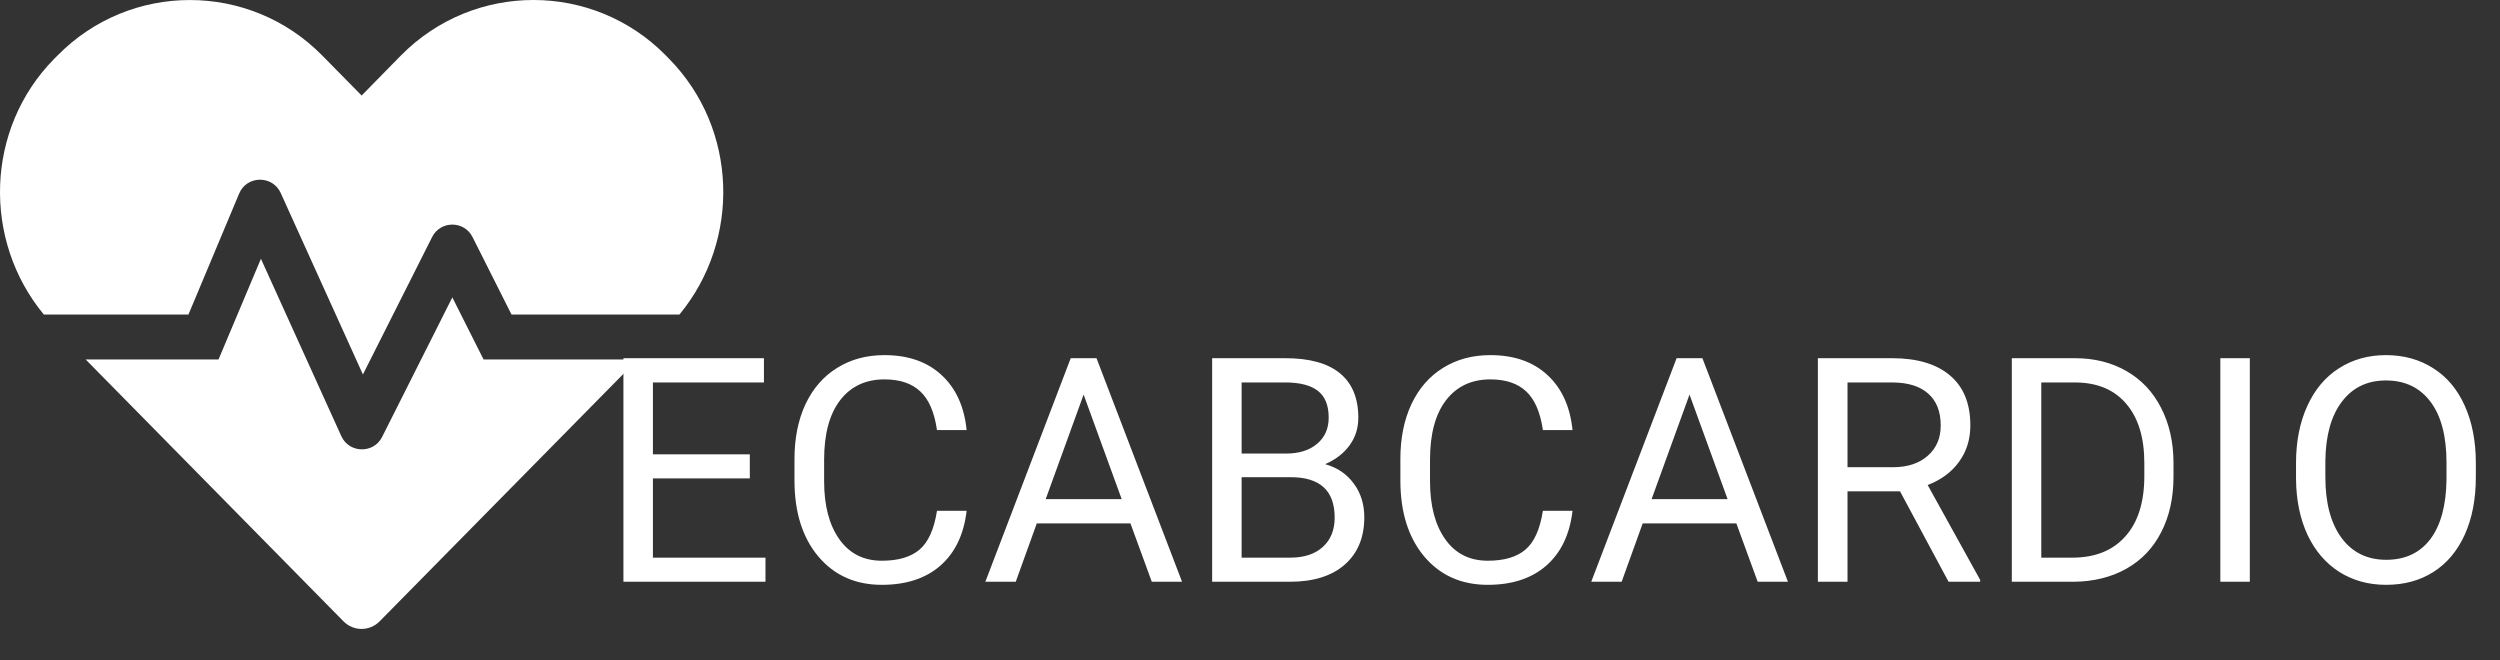 <svg width="159" height="42" viewBox="0 0 159 42" fill="none" xmlns="http://www.w3.org/2000/svg">
<rect x="0" y="0" width="159" height="42" fill="#333333" stroke="none"/>
<path d="M47.688 30.428H41.525V35.467H48.684V37H39.65V22.781H48.586V24.324H41.525V28.895H47.688V30.428ZM61.477 32.488C61.301 33.992 60.744 35.154 59.807 35.975C58.876 36.788 57.635 37.195 56.086 37.195C54.406 37.195 53.059 36.593 52.043 35.389C51.034 34.184 50.529 32.573 50.529 30.555V29.188C50.529 27.866 50.764 26.704 51.232 25.701C51.708 24.699 52.378 23.93 53.244 23.396C54.11 22.856 55.113 22.586 56.252 22.586C57.762 22.586 58.973 23.009 59.885 23.855C60.796 24.695 61.327 25.861 61.477 27.352H59.592C59.429 26.219 59.074 25.398 58.527 24.891C57.987 24.383 57.228 24.129 56.252 24.129C55.054 24.129 54.113 24.572 53.43 25.457C52.753 26.342 52.414 27.602 52.414 29.236V30.613C52.414 32.156 52.736 33.383 53.381 34.295C54.025 35.206 54.927 35.662 56.086 35.662C57.128 35.662 57.925 35.428 58.478 34.959C59.038 34.484 59.41 33.66 59.592 32.488H61.477ZM71.897 33.289H65.939L64.602 37H62.668L68.098 22.781H69.738L75.178 37H73.254L71.897 33.289ZM66.506 31.746H71.34L68.918 25.096L66.506 31.746ZM77.092 37V22.781H81.74C83.283 22.781 84.442 23.1 85.217 23.738C85.998 24.376 86.389 25.32 86.389 26.57C86.389 27.234 86.2 27.824 85.822 28.338C85.445 28.846 84.93 29.24 84.279 29.52C85.047 29.734 85.653 30.145 86.096 30.75C86.545 31.349 86.769 32.065 86.769 32.898C86.769 34.175 86.356 35.177 85.529 35.906C84.703 36.635 83.534 37 82.023 37H77.092ZM78.967 30.35V35.467H82.062C82.935 35.467 83.622 35.242 84.123 34.793C84.631 34.337 84.885 33.712 84.885 32.918C84.885 31.206 83.954 30.35 82.092 30.35H78.967ZM78.967 28.846H81.799C82.619 28.846 83.273 28.641 83.762 28.23C84.257 27.82 84.504 27.264 84.504 26.561C84.504 25.779 84.276 25.213 83.82 24.861C83.365 24.503 82.671 24.324 81.74 24.324H78.967V28.846ZM100.012 32.488C99.836 33.992 99.279 35.154 98.342 35.975C97.411 36.788 96.171 37.195 94.621 37.195C92.941 37.195 91.594 36.593 90.578 35.389C89.569 34.184 89.064 32.573 89.064 30.555V29.188C89.064 27.866 89.299 26.704 89.768 25.701C90.243 24.699 90.913 23.93 91.779 23.396C92.645 22.856 93.648 22.586 94.787 22.586C96.297 22.586 97.508 23.009 98.42 23.855C99.331 24.695 99.862 25.861 100.012 27.352H98.127C97.964 26.219 97.609 25.398 97.062 24.891C96.522 24.383 95.764 24.129 94.787 24.129C93.589 24.129 92.648 24.572 91.965 25.457C91.288 26.342 90.949 27.602 90.949 29.236V30.613C90.949 32.156 91.272 33.383 91.916 34.295C92.561 35.206 93.462 35.662 94.621 35.662C95.663 35.662 96.46 35.428 97.014 34.959C97.574 34.484 97.945 33.66 98.127 32.488H100.012ZM110.432 33.289H104.475L103.137 37H101.203L106.633 22.781H108.273L113.713 37H111.789L110.432 33.289ZM105.041 31.746H109.875L107.453 25.096L105.041 31.746ZM120.842 31.248H117.502V37H115.617V22.781H120.324C121.926 22.781 123.156 23.146 124.016 23.875C124.882 24.604 125.314 25.665 125.314 27.059C125.314 27.944 125.074 28.715 124.592 29.373C124.117 30.031 123.452 30.522 122.6 30.848L125.939 36.883V37H123.928L120.842 31.248ZM117.502 29.715H120.383C121.314 29.715 122.053 29.474 122.6 28.992C123.153 28.51 123.43 27.866 123.43 27.059C123.43 26.18 123.166 25.506 122.639 25.037C122.118 24.568 121.363 24.331 120.373 24.324H117.502V29.715ZM127.951 37V22.781H131.965C133.202 22.781 134.296 23.055 135.246 23.602C136.197 24.148 136.929 24.926 137.443 25.936C137.964 26.945 138.228 28.104 138.234 29.412V30.32C138.234 31.662 137.974 32.837 137.453 33.846C136.939 34.855 136.2 35.63 135.236 36.17C134.279 36.71 133.163 36.987 131.887 37H127.951ZM129.826 24.324V35.467H131.799C133.244 35.467 134.367 35.018 135.168 34.119C135.975 33.221 136.379 31.941 136.379 30.281V29.451C136.379 27.837 135.998 26.583 135.236 25.691C134.481 24.793 133.407 24.337 132.014 24.324H129.826ZM143.088 37H141.213V22.781H143.088V37ZM157.463 30.35C157.463 31.743 157.229 32.96 156.76 34.002C156.291 35.037 155.627 35.828 154.768 36.375C153.908 36.922 152.906 37.195 151.76 37.195C150.64 37.195 149.647 36.922 148.781 36.375C147.915 35.822 147.242 35.037 146.76 34.022C146.285 32.999 146.04 31.818 146.027 30.477V29.451C146.027 28.084 146.265 26.876 146.74 25.828C147.215 24.78 147.886 23.979 148.752 23.426C149.624 22.866 150.62 22.586 151.74 22.586C152.88 22.586 153.882 22.863 154.748 23.416C155.62 23.963 156.291 24.76 156.76 25.809C157.229 26.85 157.463 28.064 157.463 29.451V30.35ZM155.598 29.432C155.598 27.745 155.259 26.453 154.582 25.555C153.905 24.65 152.958 24.197 151.74 24.197C150.555 24.197 149.621 24.65 148.938 25.555C148.26 26.453 147.912 27.703 147.893 29.305V30.35C147.893 31.984 148.234 33.27 148.918 34.207C149.608 35.138 150.555 35.603 151.76 35.603C152.971 35.603 153.908 35.164 154.572 34.285C155.236 33.4 155.578 32.133 155.598 30.486V29.432Z" fill="white"/>
<path d="M28.768 18.914L24.303 27.789C23.764 28.869 22.2 28.833 21.706 27.735L16.595 16.459L13.899 22.86H5.446L21.841 39.511C22.479 40.163 23.512 40.163 24.15 39.511L40.554 22.86H30.753L28.768 18.914ZM42.558 3.745L42.342 3.522C37.716 -1.174 30.142 -1.174 25.506 3.522L23 6.076L20.494 3.531C15.867 -1.174 8.284 -1.174 3.658 3.531L3.442 3.745C-0.933 8.192 -1.122 15.271 2.786 20.003H11.986L15.211 12.307C15.696 11.156 17.331 11.129 17.852 12.272L23.081 23.816L27.483 15.075C28.013 14.021 29.522 14.021 30.052 15.075L32.532 20.003H43.214C47.122 15.271 46.933 8.192 42.558 3.745Z" fill="white"/>
</svg>
